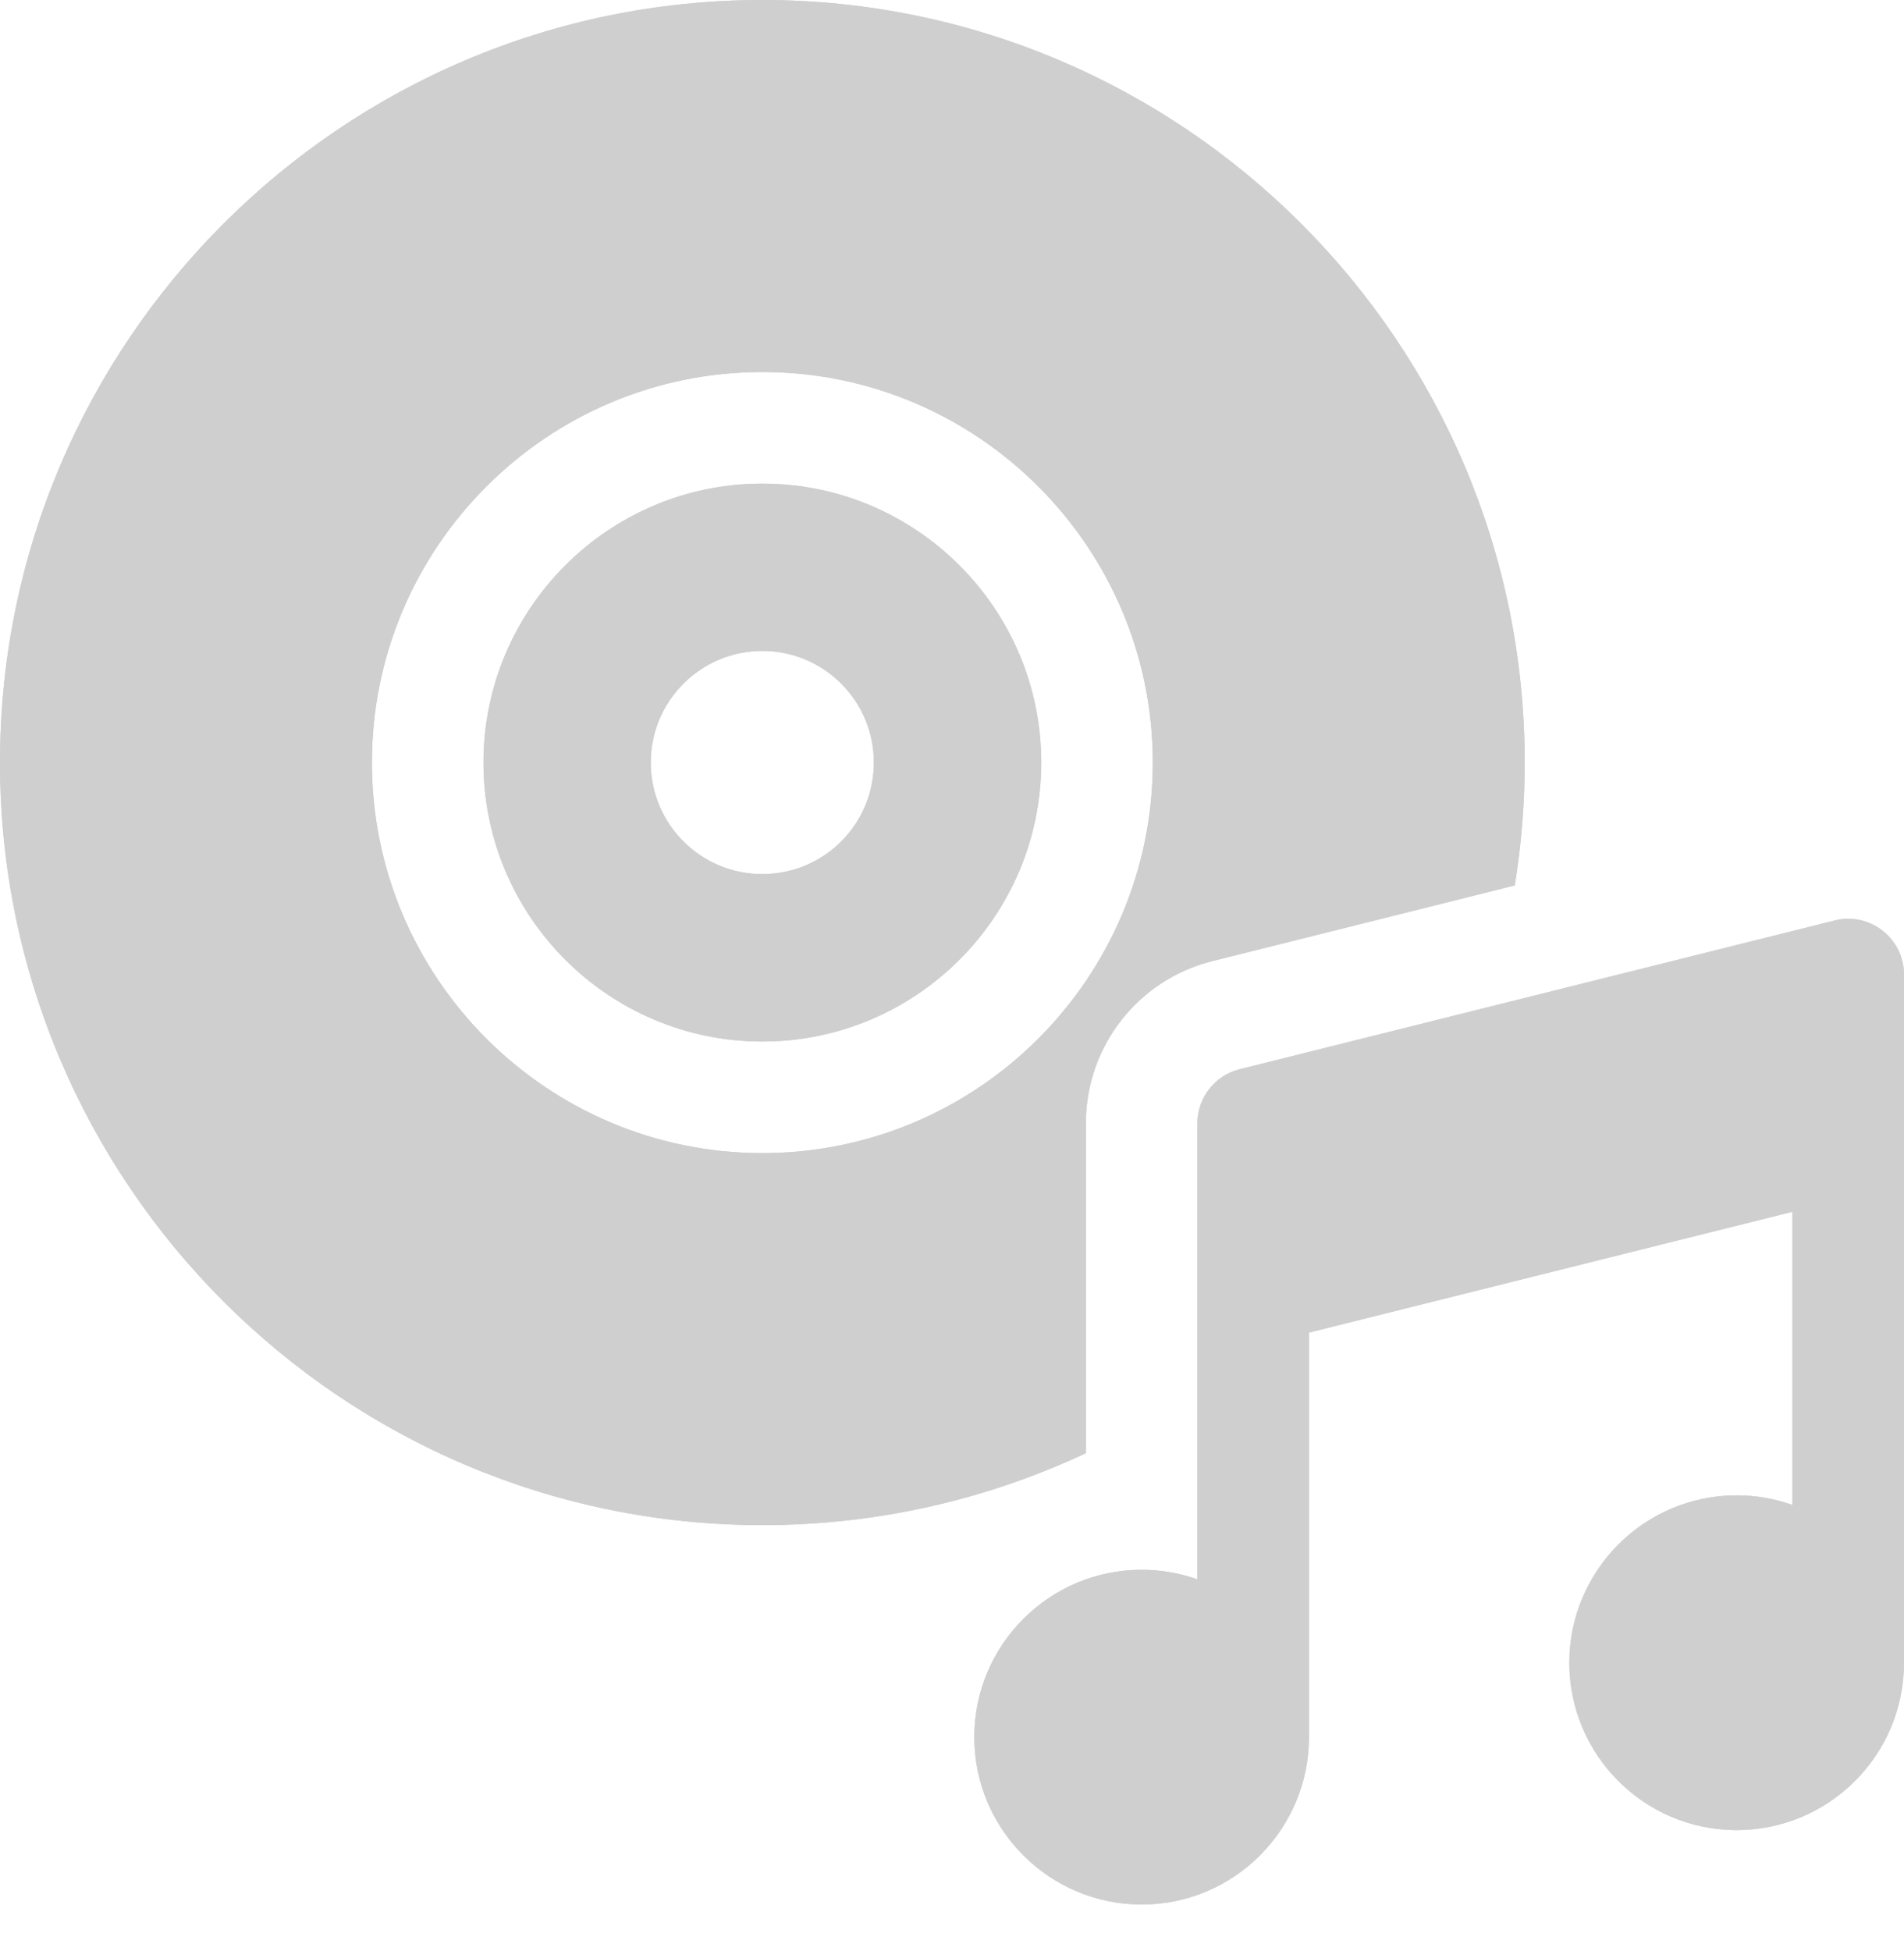 <?xml version="1.0" encoding="UTF-8" standalone="no"?>
<!DOCTYPE svg PUBLIC "-//W3C//DTD SVG 1.1//EN" "http://www.w3.org/Graphics/SVG/1.1/DTD/svg11.dtd">
<svg version="1.1" xmlns="http://www.w3.org/2000/svg" xmlns:xlink="http://www.w3.org/1999/xlink" preserveAspectRatio="xMidYMid meet" viewBox="0 0 163 167" width="163" height="167"><defs><path d="M65.26 89.14C78.43 89.14 89.14 78.43 89.14 65.26C89.14 52.1 78.43 41.39 65.26 41.39C52.1 41.39 41.39 52.1 41.39 65.26C41.39 78.43 52.1 89.14 65.26 89.14ZM65.26 55.71C70.54 55.71 74.81 59.99 74.81 65.26C74.81 70.54 70.54 74.81 65.26 74.81C59.99 74.81 55.71 70.54 55.71 65.26C55.71 59.99 59.99 55.71 65.26 55.71Z" id="anEUElLA1"></path><path d="M65.26 89.14C78.43 89.14 89.14 78.43 89.14 65.26C89.14 52.1 78.43 41.39 65.26 41.39C52.1 41.39 41.39 52.1 41.39 65.26C41.39 78.43 52.1 89.14 65.26 89.14ZM65.26 55.71C70.54 55.71 74.81 59.99 74.81 65.26C74.81 70.54 70.54 74.81 65.26 74.81C59.99 74.81 55.71 70.54 55.71 65.26C55.71 59.99 59.99 55.71 65.26 55.71Z" id="d1ciwiYOKU"></path><path d="M106.13 91.51C104 92.04 102.51 93.95 102.51 96.14C102.51 100.05 102.51 131.27 102.51 135.17C101.02 134.64 99.41 134.35 97.74 134.35C89.84 134.35 83.41 140.77 83.41 148.67C83.41 156.57 89.84 163 97.74 163C105.64 163 112.06 156.57 112.06 148.67C112.06 146.37 112.06 134.83 112.06 114.05C116.2 113.02 149.31 104.74 153.45 103.71C153.45 118.76 153.45 127.13 153.45 128.8C151.95 128.27 150.35 127.98 148.67 127.98C140.77 127.98 134.35 134.41 134.35 142.31C134.35 150.21 140.77 156.63 148.67 156.63C156.57 156.63 163 150.21 163 142.31C163 136.42 163 89.3 163 83.41C163 81.94 162.32 80.55 161.16 79.65C160 78.74 158.49 78.42 157.07 78.78C151.97 80.05 111.22 90.24 106.13 91.51Z" id="a4FmPZfvbD"></path><path d="M106.13 91.51C104 92.04 102.51 93.95 102.51 96.14C102.51 100.05 102.51 131.27 102.51 135.17C101.02 134.64 99.41 134.35 97.74 134.35C89.84 134.35 83.41 140.77 83.41 148.67C83.41 156.57 89.84 163 97.74 163C105.64 163 112.06 156.57 112.06 148.67C112.06 146.37 112.06 134.83 112.06 114.05C116.2 113.02 149.31 104.74 153.45 103.71C153.45 118.76 153.45 127.13 153.45 128.8C151.95 128.27 150.35 127.98 148.67 127.98C140.77 127.98 134.35 134.41 134.35 142.31C134.35 150.21 140.77 156.63 148.67 156.63C156.57 156.63 163 150.21 163 142.31C163 136.42 163 89.3 163 83.41C163 81.94 162.32 80.55 161.16 79.65C160 78.74 158.49 78.42 157.07 78.78C151.97 80.05 111.22 90.24 106.13 91.51Z" id="aAu07LzXT"></path><path d="M130.53 65.26C130.53 29.28 101.25 0 65.26 0C29.28 0 0 29.28 0 65.26C0 101.25 29.28 130.53 65.26 130.53C74.98 130.53 84.39 128.39 92.96 124.37C92.96 121.55 92.96 98.97 92.96 96.14C92.96 89.56 97.42 83.84 103.81 82.25C108.99 80.95 127.1 76.43 129.68 75.78C130.24 72.32 130.53 68.81 130.53 65.26ZM65.26 31.84C83.7 31.84 98.69 46.83 98.69 65.26C98.69 83.7 83.7 98.69 65.26 98.69C46.83 98.69 31.84 83.7 31.84 65.26C31.84 46.83 46.83 31.84 65.26 31.84Z" id="gpt3cR8y"></path><path d="M130.53 65.26C130.53 29.28 101.25 0 65.26 0C29.28 0 0 29.28 0 65.26C0 101.25 29.28 130.53 65.26 130.53C74.98 130.53 84.39 128.39 92.96 124.37C92.96 121.55 92.96 98.97 92.96 96.14C92.96 89.56 97.42 83.84 103.81 82.25C108.99 80.95 127.1 76.43 129.68 75.78C130.24 72.32 130.53 68.81 130.53 65.26ZM65.26 31.84C83.7 31.84 98.69 46.83 98.69 65.26C98.69 83.7 83.7 98.69 65.26 98.69C46.83 98.69 31.84 83.7 31.84 65.26C31.84 46.83 46.83 31.84 65.26 31.84Z" id="f2KFwbHedy"></path></defs><g><g><g><use xlink:href="#anEUElLA1" opacity="1" fill="#cfcfcf" fill-opacity="1"></use><g><use xlink:href="#anEUElLA1" opacity="1" fill-opacity="0" stroke="#000000" stroke-width="1" stroke-opacity="0"></use></g></g><g><use xlink:href="#d1ciwiYOKU" opacity="1" fill="#cfcfcf" fill-opacity="1"></use><g><use xlink:href="#d1ciwiYOKU" opacity="1" fill-opacity="0" stroke="#000000" stroke-width="1" stroke-opacity="0"></use></g></g><g><use xlink:href="#a4FmPZfvbD" opacity="1" fill="#cfcfcf" fill-opacity="1"></use><g><use xlink:href="#a4FmPZfvbD" opacity="1" fill-opacity="0" stroke="#000000" stroke-width="1" stroke-opacity="0"></use></g></g><g><use xlink:href="#aAu07LzXT" opacity="1" fill="#cfcfcf" fill-opacity="1"></use><g><use xlink:href="#aAu07LzXT" opacity="1" fill-opacity="0" stroke="#000000" stroke-width="1" stroke-opacity="0"></use></g></g><g><use xlink:href="#gpt3cR8y" opacity="1" fill="#cfcfcf" fill-opacity="1"></use><g><use xlink:href="#gpt3cR8y" opacity="1" fill-opacity="0" stroke="#000000" stroke-width="1" stroke-opacity="0"></use></g></g><g><use xlink:href="#f2KFwbHedy" opacity="1" fill="#cfcfcf" fill-opacity="1"></use><g><use xlink:href="#f2KFwbHedy" opacity="1" fill-opacity="0" stroke="#000000" stroke-width="1" stroke-opacity="0"></use></g></g></g></g></svg>